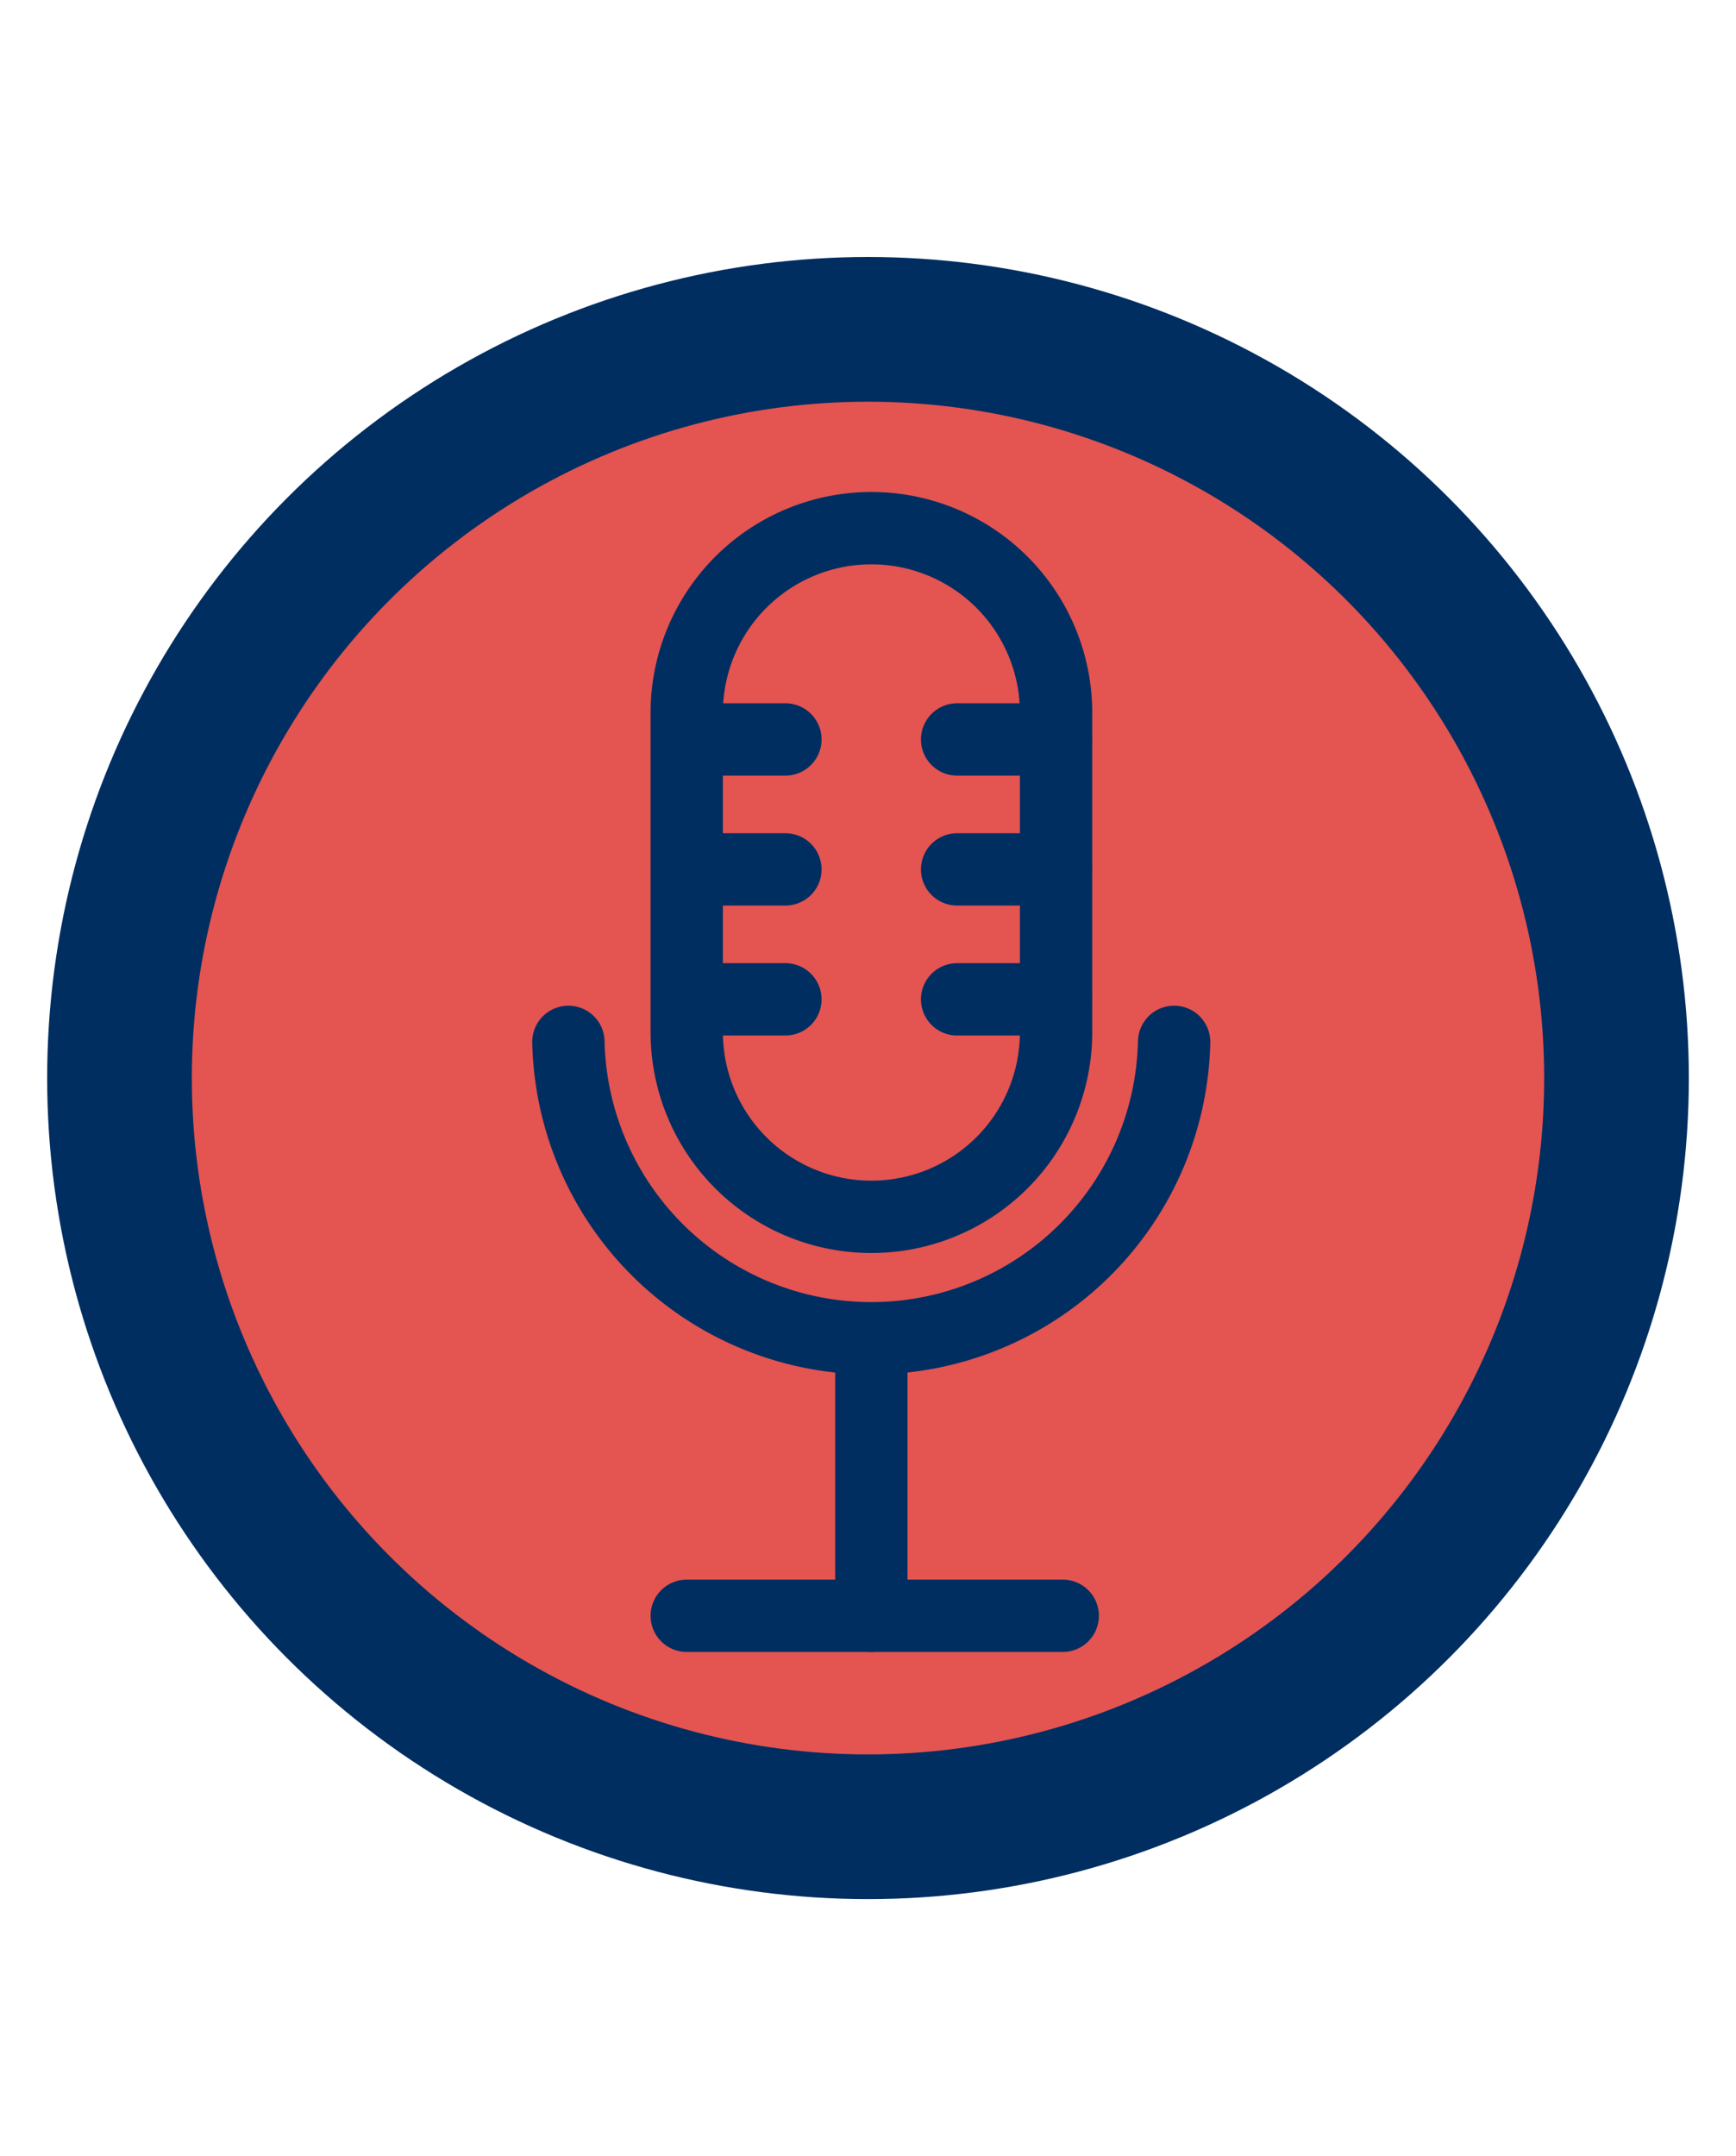 <svg id="Capa_1" data-name="Capa 1" xmlns="http://www.w3.org/2000/svg" viewBox="0 0 120 149"><defs><style>.cls-1{fill:#e45451;stroke-miterlimit:10;stroke-width:10px;}.cls-1,.cls-2{stroke:#002e61;}.cls-2{fill:none;stroke-linecap:round;stroke-linejoin:round;stroke-width:5px;}</style></defs><title>CancionesTristes</title><circle id="Elipse_34" data-name="Elipse 34" class="cls-1" cx="60" cy="74.5" r="51.74"/><path id="Trazado_186" data-name="Trazado 186" class="cls-2" d="M81.16,72a20.94,20.94,0,0,1-41.87,0"/><line id="Línea_40" data-name="Línea 40" class="cls-2" x1="60.23" y1="93" x2="60.23" y2="111.66"/><line id="Línea_41" data-name="Línea 41" class="cls-2" x1="47.47" y1="111.66" x2="73.46" y2="111.66"/><path id="Rectángulo_112" data-name="Rectángulo 112" class="cls-2" d="M60.23,36.5h0A12.76,12.76,0,0,1,73,49.26V71.33A12.76,12.76,0,0,1,60.23,84.09h0A12.76,12.76,0,0,1,47.47,71.33V49.26A12.76,12.76,0,0,1,60.23,36.5Z"/><line id="Línea_42" data-name="Línea 42" class="cls-2" x1="47.47" y1="51.1" x2="54.29" y2="51.1"/><line id="Línea_44" data-name="Línea 44" class="cls-2" x1="47.47" y1="60.08" x2="54.29" y2="60.08"/><line id="Línea_45" data-name="Línea 45" class="cls-2" x1="47.47" y1="69.06" x2="54.29" y2="69.06"/><line id="Línea_46" data-name="Línea 46" class="cls-2" x1="66.16" y1="51.1" x2="72.98" y2="51.1"/><line id="Línea_48" data-name="Línea 48" class="cls-2" x1="66.16" y1="60.08" x2="72.98" y2="60.08"/><line id="Línea_49" data-name="Línea 49" class="cls-2" x1="66.16" y1="69.06" x2="72.98" y2="69.06"/></svg>